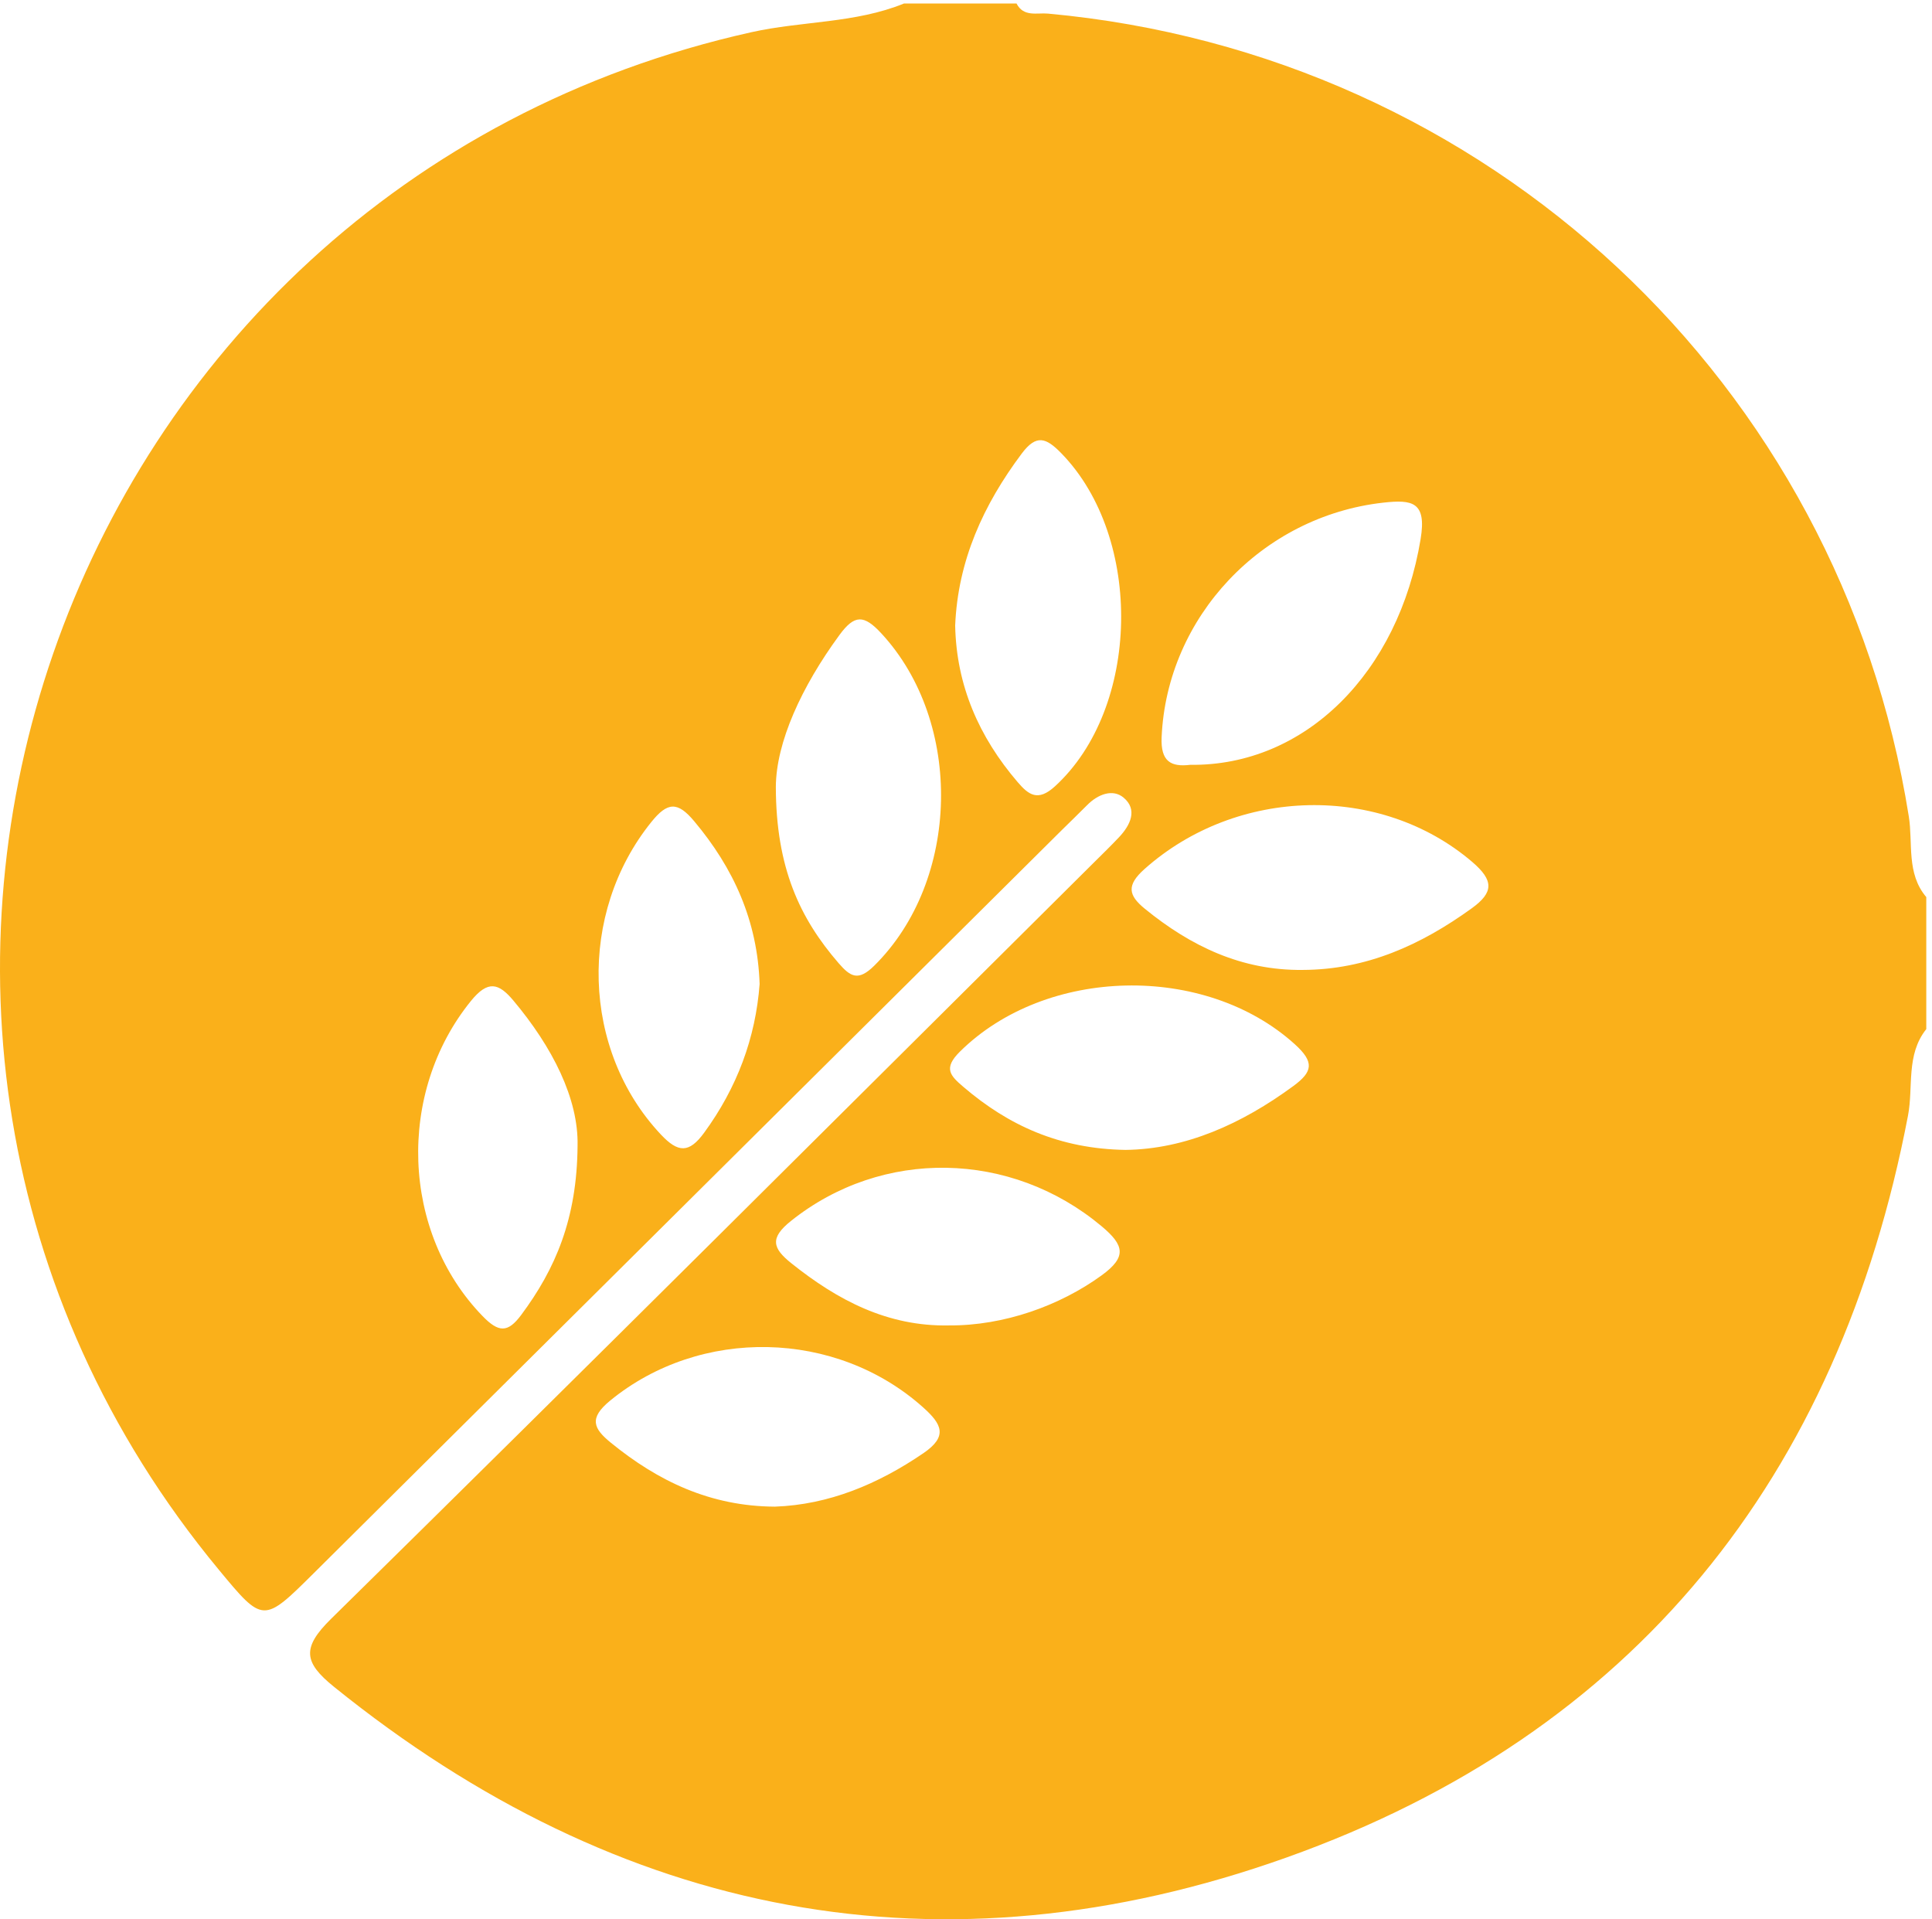 <?xml version="1.0" encoding="UTF-8"?>
<svg width="150px" height="149px" viewBox="0 0 150 149" version="1.1" xmlns="http://www.w3.org/2000/svg" xmlns:xlink="http://www.w3.org/1999/xlink">
    <!-- Generator: Sketch 51.1 (57501) - http://www.bohemiancoding.com/sketch -->
    <title>Fill 1</title>
    <desc>Created with Sketch.</desc>
    <defs></defs>
    <g id="Page-1" stroke="none" stroke-width="1" fill="none" fill-rule="evenodd">
        <g id="Lesson-4" transform="translate(-580, -7396)" fill="#FAB01A">
            <path d="M653.683,7498.898 C657.948,7498.925 662.276,7497.37 665.514,7495.024 C667.505,7493.582 667.296,7492.677 665.525,7491.195 C658.48,7485.301 648.491,7485.134 641.417,7490.782 C639.745,7492.116 639.98,7492.904 641.435,7494.068 C645.026,7496.941 648.917,7498.995 653.683,7498.898 M640.169,7512.967 C644.339,7512.817 648.149,7511.235 651.697,7508.814 C653.605,7507.51 653.13,7506.565 651.672,7505.262 C644.896,7499.202 634.364,7499.013 627.377,7504.731 C625.689,7506.113 626.084,7506.91 627.427,7508.005 C631.086,7510.987 635.148,7512.942 640.169,7512.967 M624.842,7484.95 C624.922,7481.297 622.896,7477.295 619.86,7473.678 C618.715,7472.314 617.887,7472.076 616.562,7473.71 C610.776,7480.846 611.16,7491.668 617.464,7498.17 C618.714,7499.461 619.426,7499.485 620.465,7498.086 C623.114,7494.523 624.798,7490.64 624.842,7484.95 M638.977,7472.39 C638.811,7467.484 636.96,7463.401 633.891,7459.747 C632.607,7458.217 631.831,7458.25 630.572,7459.813 C624.84,7466.924 625.155,7477.535 631.31,7484.077 C632.647,7485.5 633.495,7485.547 634.669,7483.939 C637.227,7480.44 638.665,7476.577 638.977,7472.39 M681.139,7471.299 C686.099,7471.286 690.341,7469.353 694.268,7466.514 C695.98,7465.276 695.985,7464.353 694.301,7462.913 C687.183,7456.831 676.036,7457.067 668.853,7463.473 C667.445,7464.731 667.604,7465.505 668.884,7466.55 C672.453,7469.461 676.41,7471.355 681.139,7471.299 M672.405,7455.377 C681.356,7455.486 688.592,7448.196 690.297,7437.844 C690.772,7434.961 689.654,7434.771 687.397,7435.023 C677.967,7436.075 670.593,7443.908 670.188,7453.235 C670.107,7455.111 670.899,7455.556 672.405,7455.377 M654.159,7444.562 C654.253,7449.214 656.007,7453.217 659.014,7456.722 C659.856,7457.704 660.578,7458.258 661.901,7457.051 C668.537,7450.994 668.807,7437.767 662.402,7431.191 C661.216,7429.973 660.463,7429.699 659.331,7431.208 C656.345,7435.192 654.37,7439.527 654.159,7444.562 M640.236,7457.092 C640.249,7463.35 642.088,7467.284 645.11,7470.774 C646.033,7471.838 646.633,7472.2 647.88,7470.967 C654.564,7464.359 654.825,7452.075 648.421,7445.166 C647.072,7443.711 646.345,7443.701 645.174,7445.299 C642.233,7449.31 640.257,7453.622 640.236,7457.092 M667.387,7485.272 C672.049,7485.213 676.403,7483.26 680.414,7480.314 C681.927,7479.203 682.064,7478.455 680.524,7477.064 C673.551,7470.763 661.201,7471.031 654.524,7477.646 C653.21,7478.946 653.784,7479.512 654.796,7480.378 C658.302,7483.378 662.271,7485.192 667.387,7485.272 M650.191,7396.27 L658.921,7396.27 C659.469,7397.342 660.51,7396.978 661.366,7397.056 C695.51,7400.178 722.834,7425.712 728.199,7459.381 C728.531,7461.463 727.994,7463.805 729.556,7465.645 L729.556,7475.894 C727.965,7477.891 728.564,7480.373 728.137,7482.609 C722.761,7510.696 706.898,7530.578 679.88,7540.208 C653.111,7549.749 628.153,7544.896 605.937,7526.959 C603.583,7525.059 603.41,7523.933 605.71,7521.672 C625.533,7502.181 645.214,7482.548 664.937,7462.955 C665.591,7462.306 666.254,7461.663 666.886,7460.992 C667.771,7460.052 668.344,7458.847 667.23,7457.919 C666.385,7457.215 665.224,7457.67 664.4,7458.51 C663.754,7459.167 663.084,7459.801 662.43,7460.451 C643.081,7479.67 623.732,7498.89 604.383,7518.111 C600.437,7522.03 600.437,7522.03 596.985,7517.861 C561.726,7475.27 584.183,7410.555 638.349,7398.498 C642.282,7397.623 646.401,7397.816 650.191,7396.27" id="Fill-1"></path>
        </g>
    </g>
</svg>